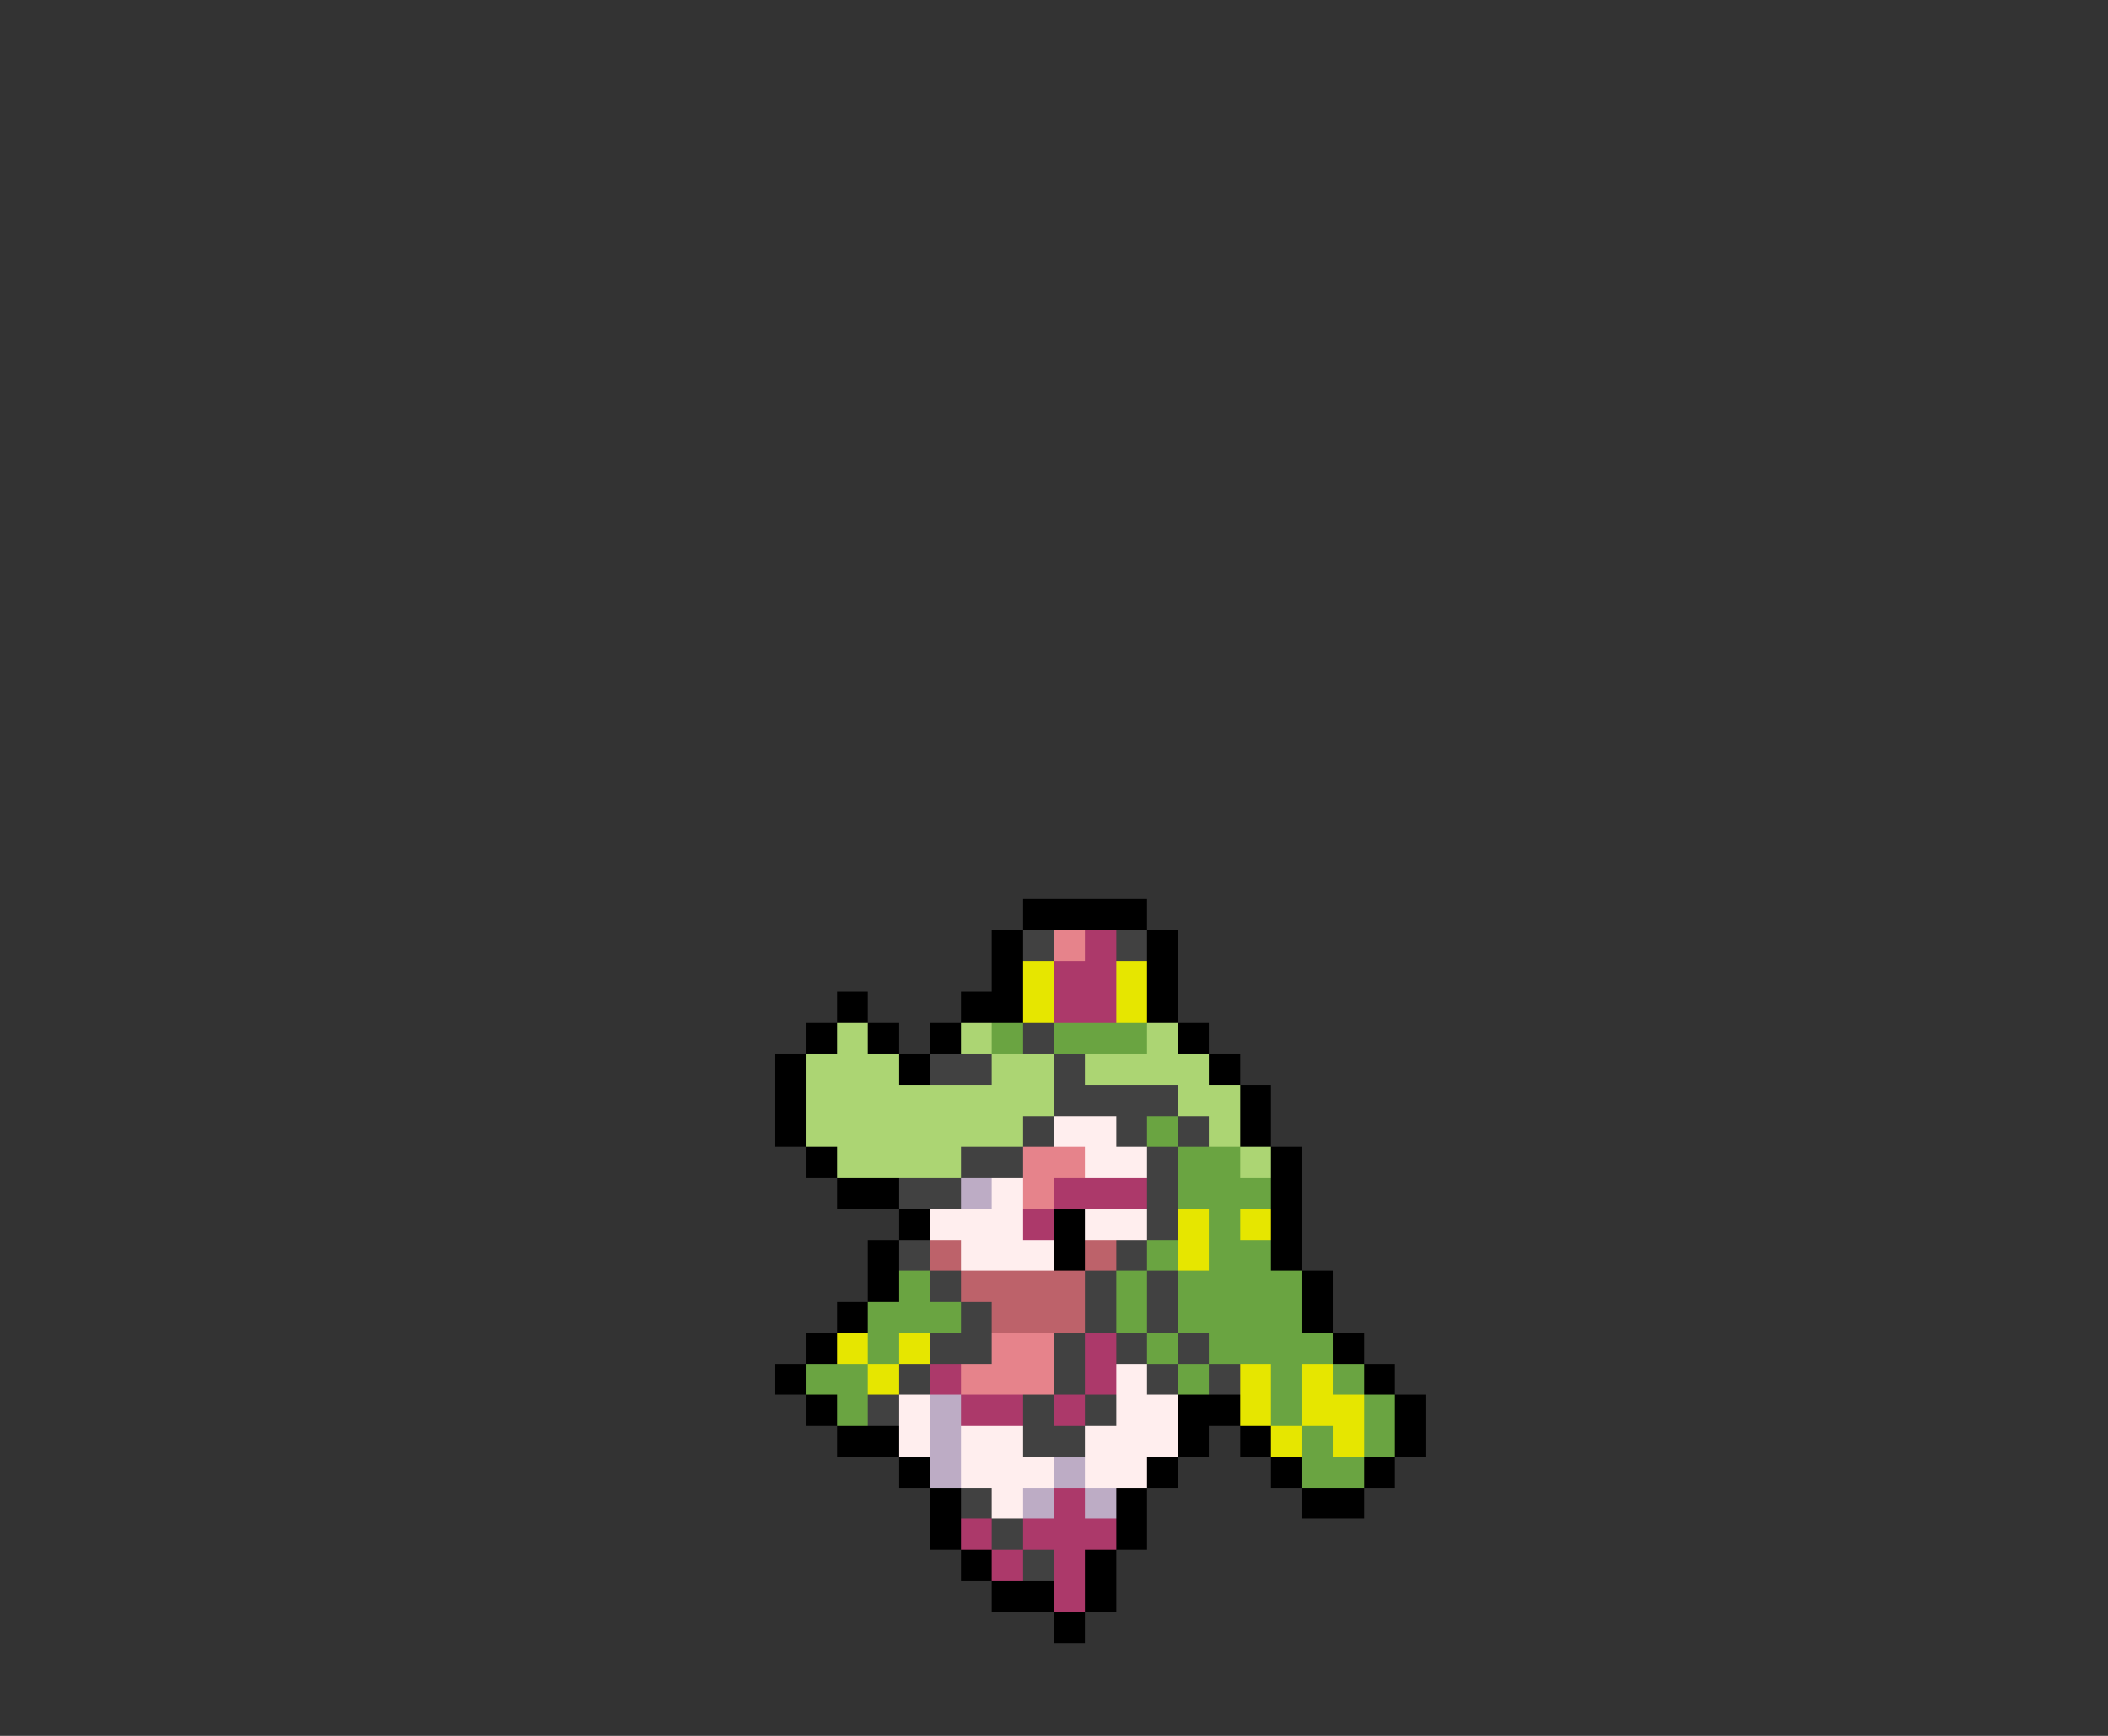 <svg xmlns="http://www.w3.org/2000/svg" viewBox="0 -0.5 68 56" shape-rendering="crispEdges">
<rect x="0" y="-0.5" width="68" height="56" fill="#333333" stroke="none"/>
<path stroke="#000000" d="M33 29h4M32 30h1M37 30h1M32 31h1M37 31h1M27 32h1M31 32h2M37 32h1M26 33h1M28 33h1M30 33h1M38 33h1M25 34h1M29 34h1M39 34h1M25 35h1M40 35h1M25 36h1M40 36h1M26 37h1M41 37h1M27 38h2M41 38h1M29 39h1M34 39h1M41 39h1M28 40h1M34 40h1M41 40h1M28 41h1M42 41h1M27 42h1M42 42h1M26 43h1M43 43h1M25 44h1M44 44h1M26 45h1M38 45h2M45 45h1M27 46h2M38 46h1M40 46h1M45 46h1M29 47h1M37 47h1M41 47h1M44 47h1M30 48h1M36 48h1M42 48h2M30 49h1M36 49h1M31 50h1M35 50h1M32 51h2M35 51h1M34 52h1" />
<path stroke="#414141" d="M33 30h1M36 30h1M33 33h1M30 34h2M34 34h1M34 35h4M33 36h1M36 36h1M38 36h1M31 37h2M37 37h1M29 38h2M37 38h1M37 39h1M29 40h1M36 40h1M30 41h1M35 41h1M37 41h1M31 42h1M35 42h1M37 42h1M30 43h2M34 43h1M36 43h1M38 43h1M29 44h1M34 44h1M37 44h1M39 44h1M28 45h1M33 45h1M35 45h1M33 46h2M31 48h1M32 49h1M33 50h1" />
<path stroke="#e6838b" d="M34 30h1M33 37h2M33 38h1M32 43h2M31 44h3" />
<path stroke="#ac396a" d="M35 30h1M34 31h2M34 32h2M34 38h3M33 39h1M35 43h1M30 44h1M35 44h1M31 45h2M34 45h1M34 48h1M31 49h1M33 49h3M32 50h1M34 50h1M34 51h1" />
<path stroke="#e6e600" d="M33 31h1M36 31h1M33 32h1M36 32h1M38 39h1M40 39h1M38 40h1M27 43h1M29 43h1M28 44h1M40 44h1M42 44h1M40 45h1M42 45h2M41 46h1M43 46h1" />
<path stroke="#acd573" d="M27 33h1M31 33h1M37 33h1M26 34h3M32 34h2M35 34h4M26 35h8M38 35h2M26 36h7M39 36h1M27 37h4M40 37h1" />
<path stroke="#6aa441" d="M32 33h1M34 33h3M37 36h1M38 37h2M38 38h3M39 39h1M37 40h1M39 40h2M29 41h1M36 41h1M38 41h4M28 42h3M36 42h1M38 42h4M28 43h1M37 43h1M39 43h4M26 44h2M38 44h1M41 44h1M43 44h1M27 45h1M41 45h1M44 45h1M42 46h1M44 46h1M42 47h2" />
<path stroke="#ffeeee" d="M34 36h2M35 37h2M32 38h1M30 39h3M35 39h2M31 40h3M36 44h1M29 45h1M36 45h2M29 46h1M31 46h2M35 46h3M31 47h3M35 47h2M32 48h1" />
<path stroke="#bdacc5" d="M31 38h1M30 45h1M30 46h1M30 47h1M34 47h1M33 48h1M35 48h1" />
<path stroke="#bd626a" d="M30 40h1M35 40h1M31 41h4M32 42h3" />
</svg>